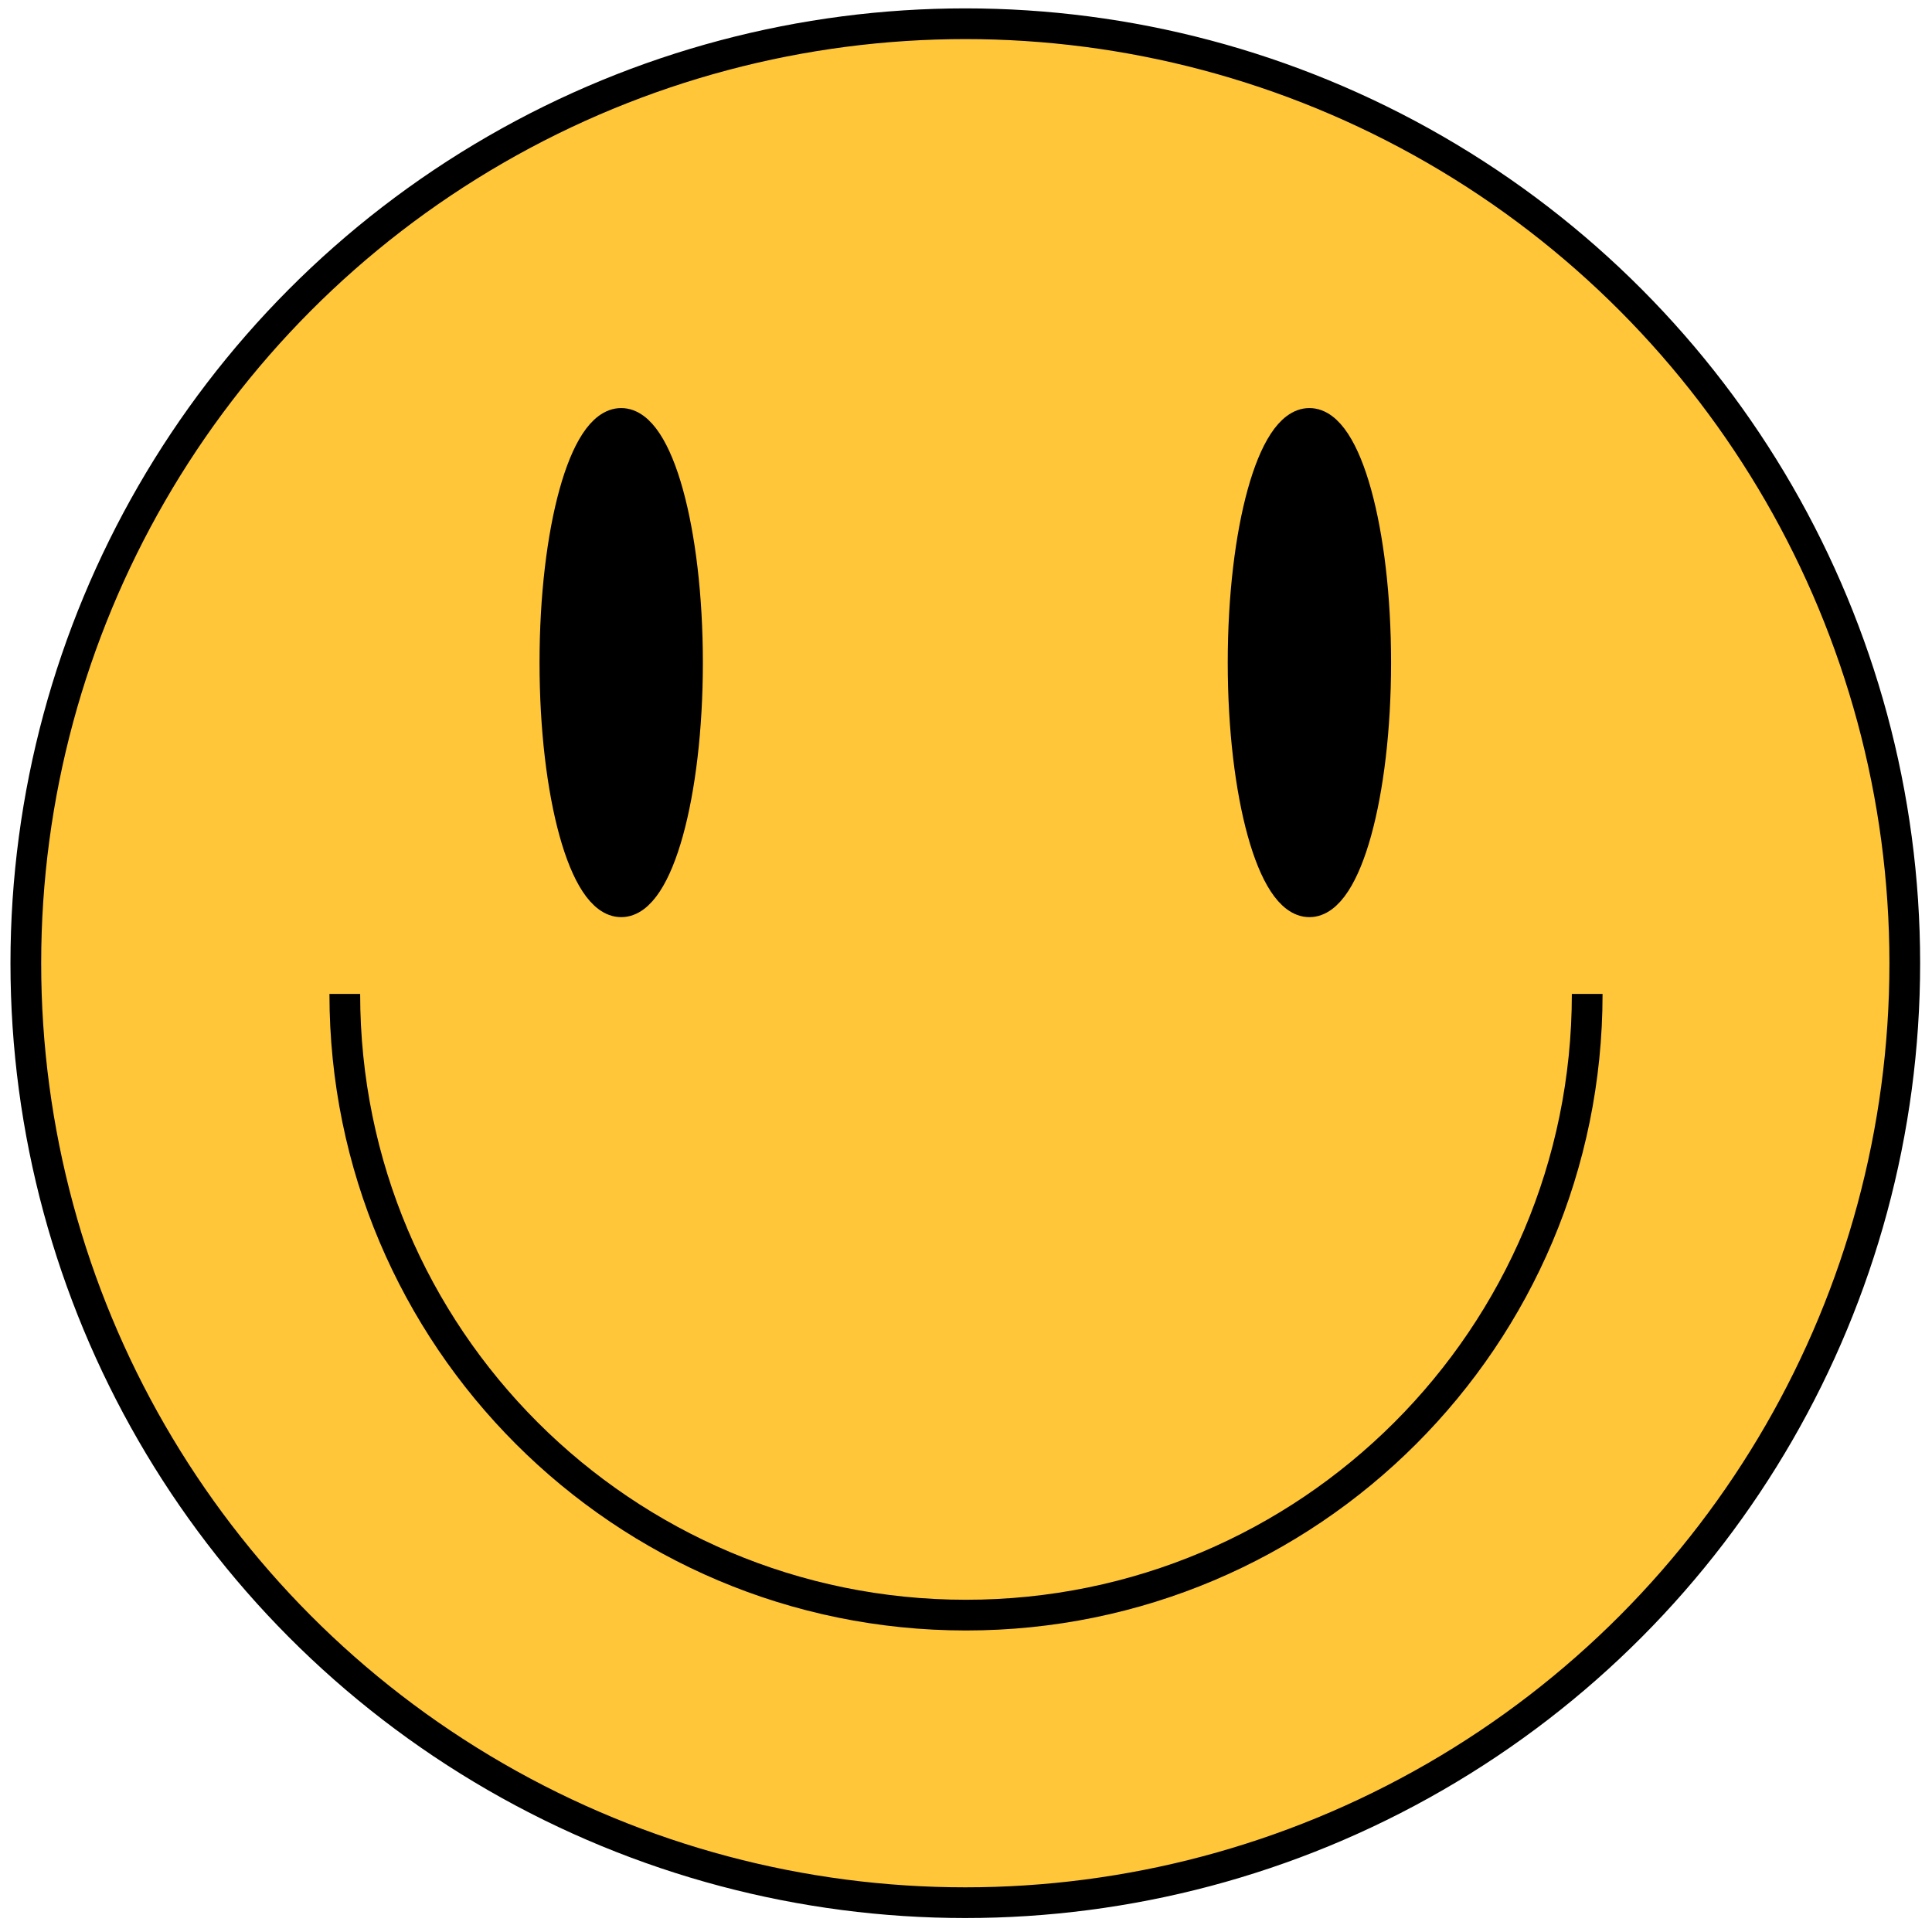 <?xml version="1.0" encoding="utf-8"?>
<!-- Generator: Adobe Illustrator 27.2.0, SVG Export Plug-In . SVG Version: 6.00 Build 0)  -->
<svg version="1.1" id="Layer_1" xmlns="http://www.w3.org/2000/svg" xmlns:xlink="http://www.w3.org/1999/xlink" x="0px" y="0px"
	 viewBox="0 0 692 692" style="enable-background:new 0 0 692 692;" xml:space="preserve">
<style type="text/css">
	.st0{fill:#FFC639;stroke:#000000;stroke-width:11;stroke-miterlimit:10;}
	.st1{fill:none;stroke:#000000;stroke-width:11;stroke-miterlimit:10;}
	.st2{stroke:#000000;stroke-width:11;stroke-miterlimit:10;}
</style>
<g>
	<circle class="st0" cx="345.75" cy="345" r="336.5"/>
	<path class="st1" d="M568.5,356c0,122.88-99.62,222.5-222.5,222.5S123.5,478.88,123.5,356"/>
	<g>
		<ellipse class="st2" cx="222.5" cy="237.33" rx="23.75" ry="85.67"/>
		<ellipse class="st2" cx="469" cy="237.33" rx="23.75" ry="85.67"/>
	</g>
</g>
</svg>
